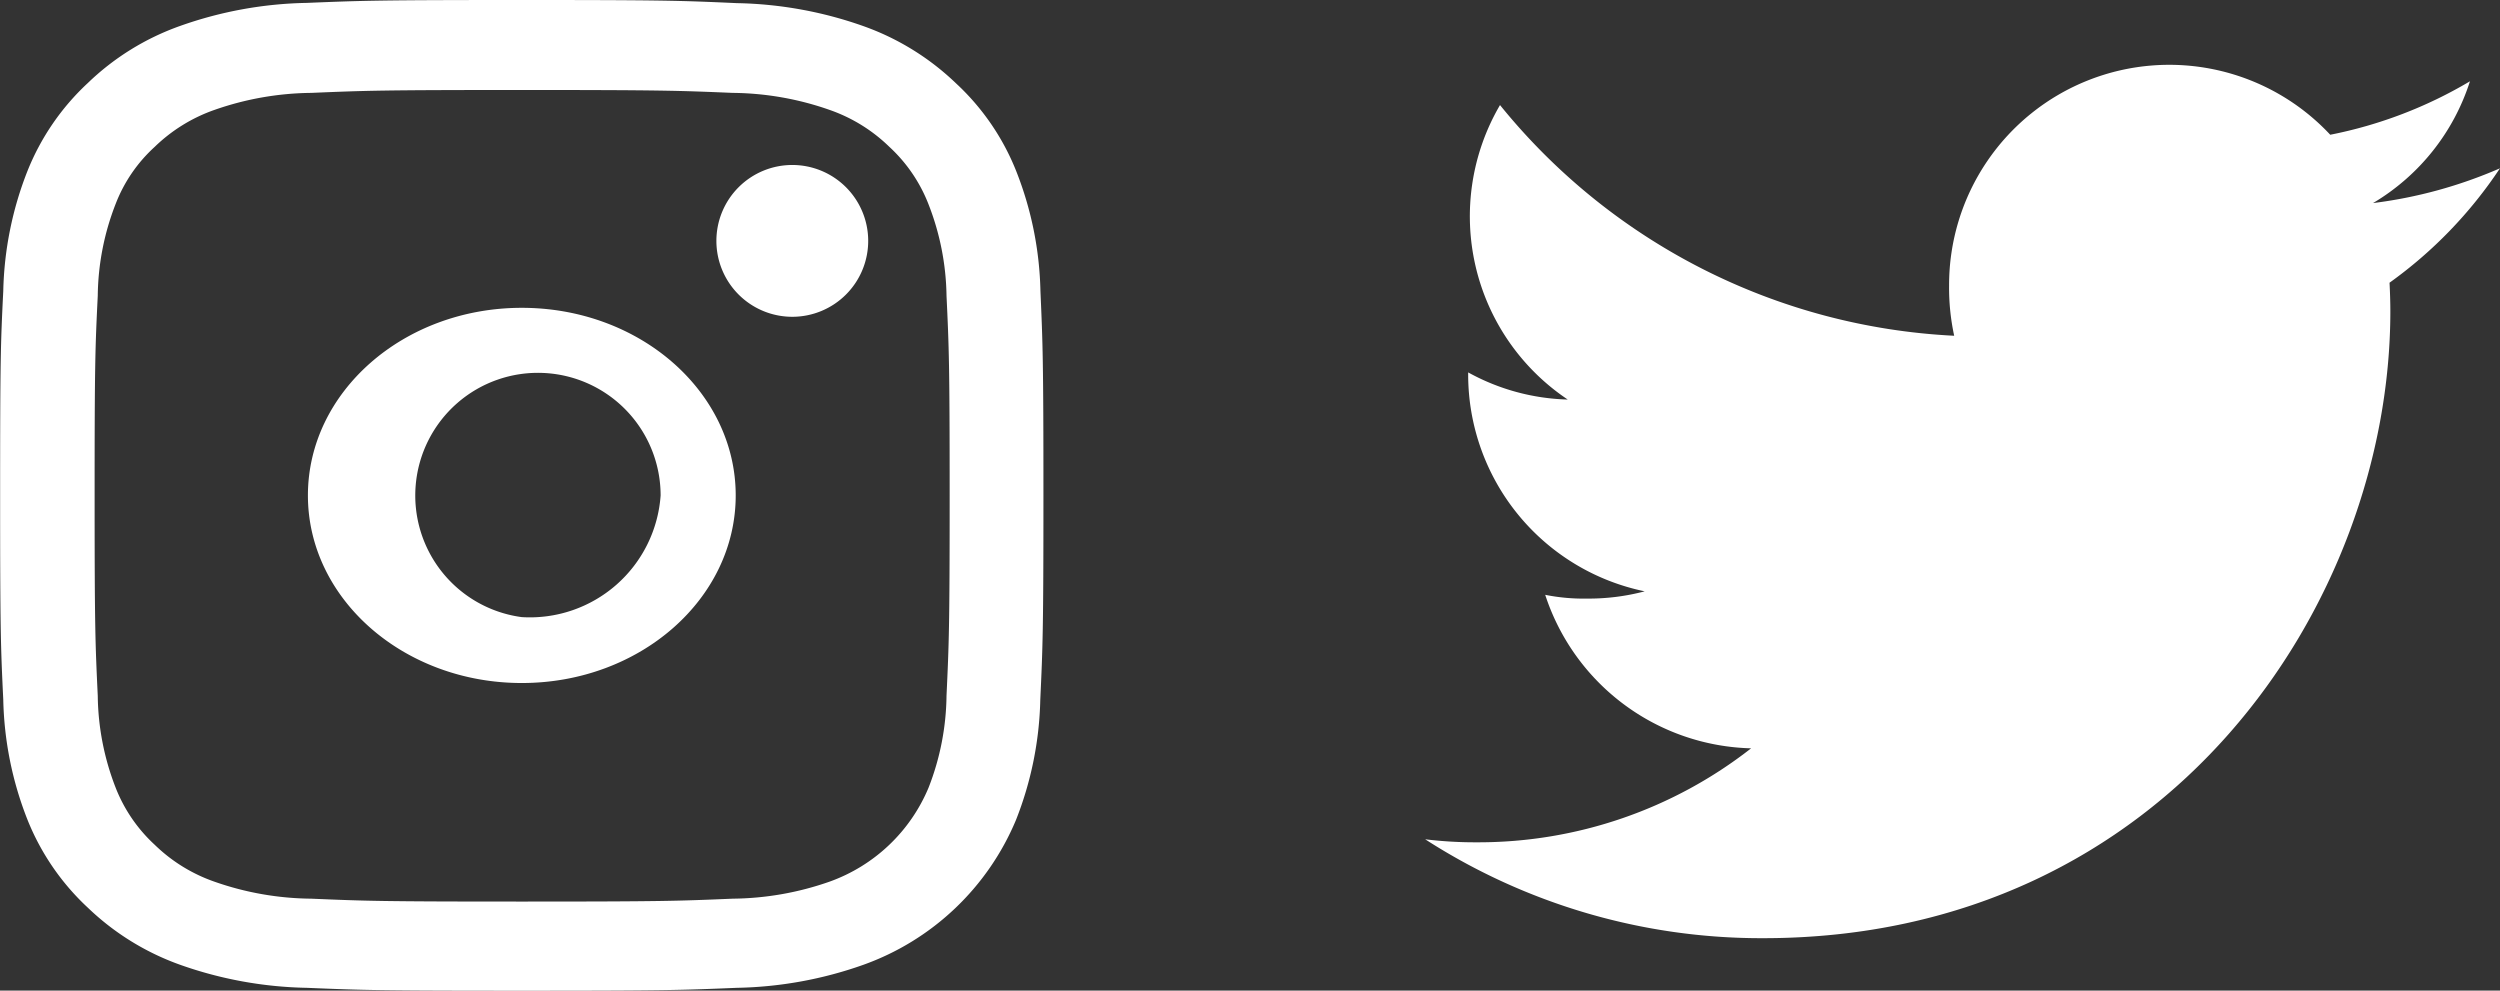 <svg xmlns="http://www.w3.org/2000/svg" width="79.478" height="31.493" viewBox="0 0 79.478 31.493">
  <rect x="0" y="0" width="79.478" height="31.493" fill="#333333" stroke="none"/>
  <g id="Group_10" data-name="Group 10" transform="translate(-1687.885 -2461.966)">
    <g id="_002-instagram" data-name="002-instagram" transform="translate(1687.885 2461.966)">
      <path id="Path_2" data-name="Path 2" d="M33.526,9.259a11,11,0,0,0-.771-3.821,7.66,7.66,0,0,0-1.918-2.793A8.217,8.217,0,0,0,27.9.831,12.717,12.717,0,0,0,23.879.1C22.1.019,21.54,0,17.036,0S11.97.019,10.2.092A12.688,12.688,0,0,0,6.177.824,8.146,8.146,0,0,0,3.235,2.645,7.727,7.727,0,0,0,1.324,5.432a11.032,11.032,0,0,0-.771,3.82c-.084,1.686-.1,2.221-.1,6.5s.019,4.811.1,6.491a11,11,0,0,0,.771,3.821,7.74,7.74,0,0,0,1.918,2.793,8.217,8.217,0,0,0,2.935,1.815,12.719,12.719,0,0,0,4.024.732c1.769.074,2.333.092,6.836.092s5.067-.018,6.836-.092a12.681,12.681,0,0,0,4.024-.732,8.282,8.282,0,0,0,4.853-4.608,11.039,11.039,0,0,0,.771-3.821c.078-1.68.1-2.215.1-6.491S33.6,10.939,33.526,9.259ZM30.54,22.117a8.254,8.254,0,0,1-.57,2.922,5.371,5.371,0,0,1-3.149,2.99,9.548,9.548,0,0,1-3.078.541c-1.749.074-2.274.092-6.7.092s-4.957-.018-6.7-.092a9.509,9.509,0,0,1-3.078-.541,5.138,5.138,0,0,1-1.9-1.175,4.879,4.879,0,0,1-1.238-1.809,8.284,8.284,0,0,1-.57-2.922c-.078-1.661-.1-2.159-.1-6.361s.019-4.706.1-6.361a8.249,8.249,0,0,1,.57-2.922A4.772,4.772,0,0,1,5.367,4.669a5.184,5.184,0,0,1,1.9-1.175,9.554,9.554,0,0,1,3.078-.541c1.749-.074,2.274-.092,6.7-.092s4.957.019,6.7.092a9.514,9.514,0,0,1,3.078.541,5.135,5.135,0,0,1,1.9,1.175,4.878,4.878,0,0,1,1.238,1.809A8.287,8.287,0,0,1,30.54,9.4c.078,1.661.1,2.159.1,6.361S30.617,20.456,30.54,22.117Zm0,0" transform="translate(-0.449 0)" fill="#fff"/>
      <path id="Path_3" data-name="Path 3" d="M131.752,124.5c-3.756,0-6.8,2.671-6.8,5.964s3.047,5.964,6.8,5.964,6.8-2.671,6.8-5.964S135.508,124.5,131.752,124.5Zm0,9.833a3.9,3.9,0,1,1,4.413-3.869A4.168,4.168,0,0,1,131.752,134.333Zm0,0" transform="translate(-115.163 -114.714)" fill="#fff"/>
      <path id="Path_4" data-name="Path 4" d="M367.276,91.015a2.413,2.413,0,1,1-2.413-2.413A2.413,2.413,0,0,1,367.276,91.015Zm0,0" transform="translate(-339.675 -83.357)" fill="#fff"/>
    </g>
    <g id="_005-twitter" data-name="005-twitter" transform="translate(1733.193 2464.029)">
      <g id="Group_9" data-name="Group 9" transform="translate(0 0)">
        <path id="Path_5" data-name="Path 5" d="M34.169,51.287a14.6,14.6,0,0,1-4.036,1.106,6.966,6.966,0,0,0,3.082-3.872,14,14,0,0,1-4.442,1.7,7,7,0,0,0-12.117,4.79,7.213,7.213,0,0,0,.162,1.6A19.828,19.828,0,0,1,2.379,49.277a7.007,7.007,0,0,0,2.153,9.362,6.918,6.918,0,0,1-3.165-.863v.077a7.037,7.037,0,0,0,5.612,6.883,6.991,6.991,0,0,1-1.837.231,6.194,6.194,0,0,1-1.326-.12,7.072,7.072,0,0,0,6.546,4.88,14.075,14.075,0,0,1-8.685,2.988A13.119,13.119,0,0,1,0,72.619a19.721,19.721,0,0,0,10.746,3.144c12.89,0,19.938-10.678,19.938-19.933,0-.31-.011-.609-.026-.905A13.975,13.975,0,0,0,34.169,51.287Z" transform="translate(0 -48)" fill="#fff"/>
      </g>
    </g>
  </g>
</svg>